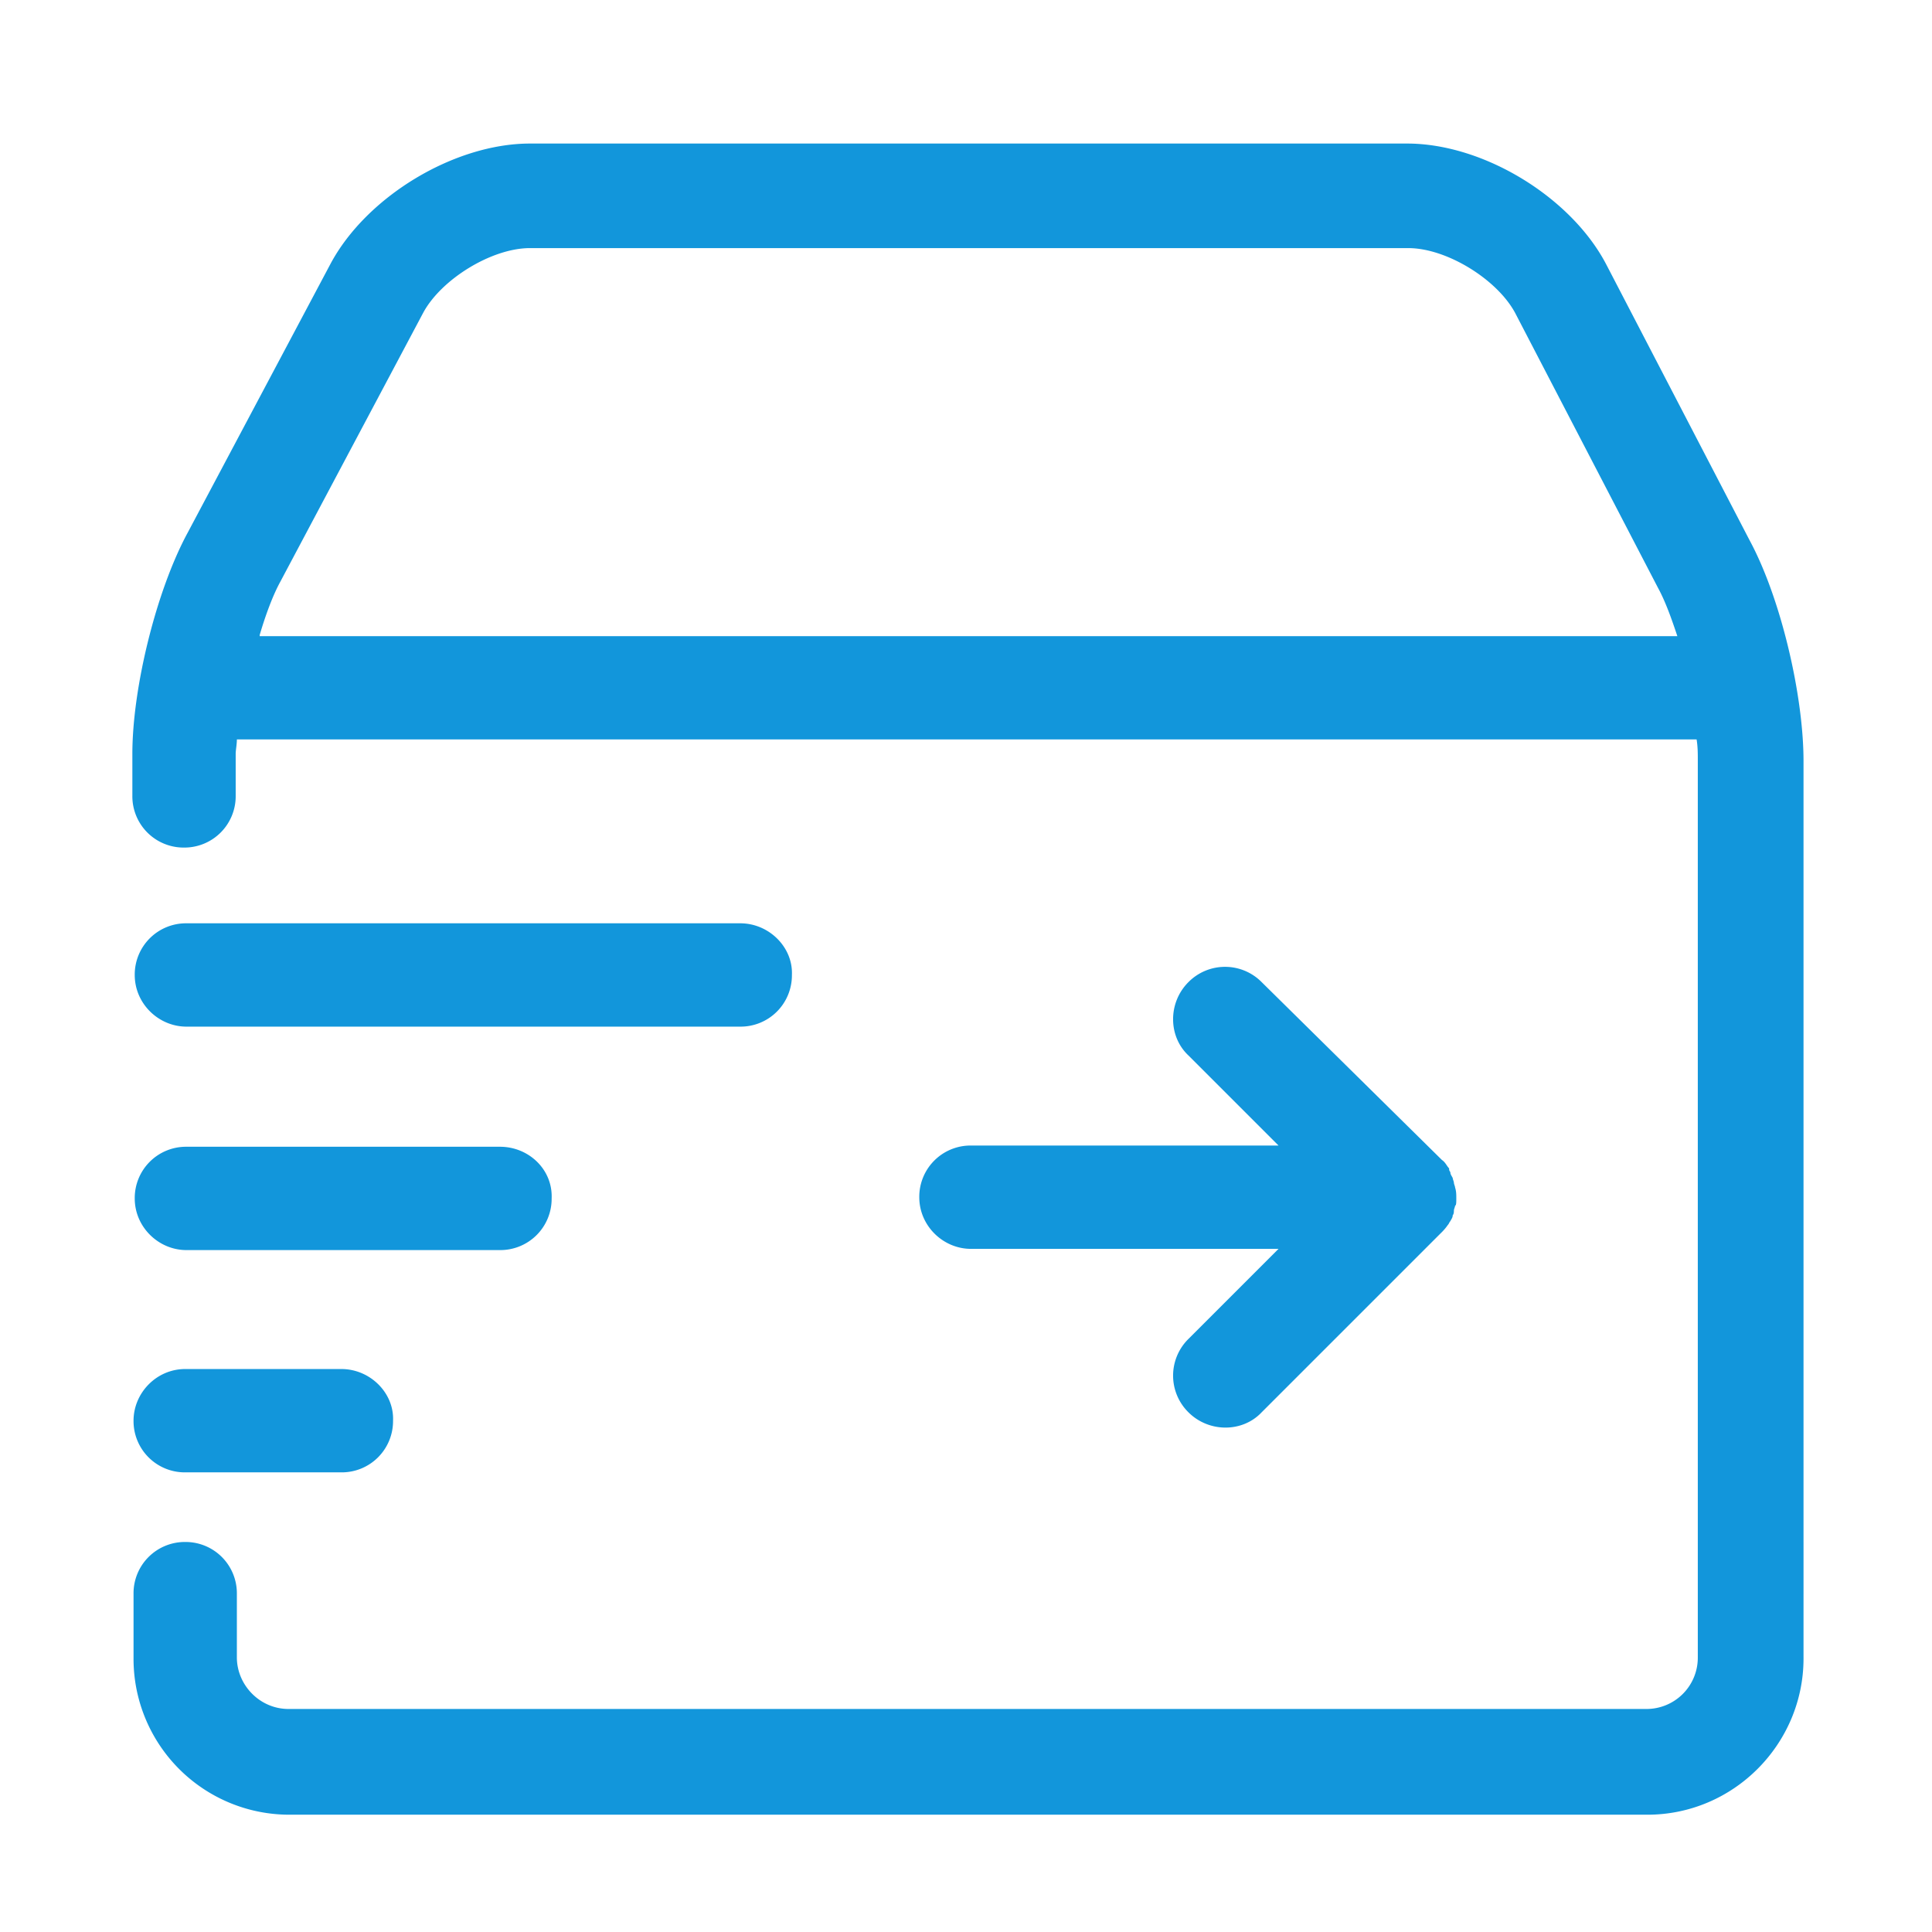<svg t="1594519537184" class="icon" viewBox="0 0 1024 1024" version="1.1" xmlns="http://www.w3.org/2000/svg" p-id="3281" width="200" height="200"><path d="M392.356 489.37H98.796a27.177 27.177 0 0 0-27.382 27.382c0 15.288 12.739 27.382 27.382 27.382h293.55a27.177 27.177 0 0 0 27.382-27.382c0.645-14.653-12.093-27.382-27.372-27.382zM265.001 607.805H98.796a27.177 27.177 0 0 0-27.382 27.382c0 15.278 12.739 27.382 27.382 27.382h166.205a27.177 27.177 0 0 0 27.382-27.382c0.635-15.278-12.104-27.382-27.382-27.382z m506.87 27.382c0-1.915 0-3.82-0.635-5.734 0-0.635-0.635-1.915-0.635-2.55s-0.635-1.915-0.635-2.55c-0.635-1.27-1.27-1.915-1.27-3.185-0.635-0.635-0.635-1.27-0.635-1.915-1.28-1.27-1.915-3.185-3.82-4.454l-95.519-94.239a27.29 27.29 0 0 0-38.84 0c-10.824 10.824-10.824 28.652 0 38.84l47.759 47.759h-163.021a27.177 27.177 0 0 0-27.382 27.382c0 15.278 12.739 27.382 27.382 27.382h163.021l-47.759 47.759a27.3 27.3 0 0 0 0 38.851c10.824 10.824 28.662 10.824 38.84 0l94.884-94.884a28.262 28.262 0 0 0 3.82-4.454c0.635-0.635 0.635-1.28 1.27-1.915 0.635-1.27 1.27-1.915 1.27-3.185 0.635-0.635 0.635-1.915 0.635-2.55s0.635-1.915 0.635-2.55c0.635 0.01 0.635-1.905 0.635-3.809zM180.941 725.617H98.161c-15.288 0-27.382 12.739-27.382 27.382a27.177 27.177 0 0 0 27.382 27.382h82.78a27.177 27.177 0 0 0 27.382-27.382c0.635-14.653-12.093-27.382-27.382-27.382z m0 0" p-id="3282" fill="#1296db"></path><path d="M927.252 286.228l-75.776-145.828c-18.463-35.666-64.952-64.317-105.708-64.317H280.924c-40.12 0-86.6 28.017-105.708 63.683l-75.776 142.633c-16.558 30.566-29.286 82.145-29.286 117.166v22.282a27.177 27.177 0 0 0 27.382 27.382 27.187 27.187 0 0 0 27.382-27.382V399.565c0-1.915 0.635-5.1 0.635-7.649h773.683c0.635 3.82 0.635 7.649 0.635 10.824v475.668a27.177 27.177 0 0 1-27.382 27.382h-719.565c-15.288 0-27.382-12.739-27.382-27.382v-33.741a27.177 27.177 0 0 0-27.382-27.382 27.177 27.177 0 0 0-27.382 27.382v34.386a82.616 82.616 0 0 0 82.78 82.78h719.565c45.855 0 82.78-37.571 82.78-82.78V403.395c0-35.021-12.093-86.6-28.652-117.166z m-789.606 50.309c3.185-10.824 7.004-21.012 10.824-28.017l75.776-142.633c9.544-17.828 36.291-34.386 56.668-34.386H746.394c20.378 0 47.124 16.558 56.678 34.386l75.776 145.828c3.82 7.004 7.004 15.923 10.189 25.467H137.646v-0.645z m0 0" p-id="3283" fill="#1296db"></path></svg>